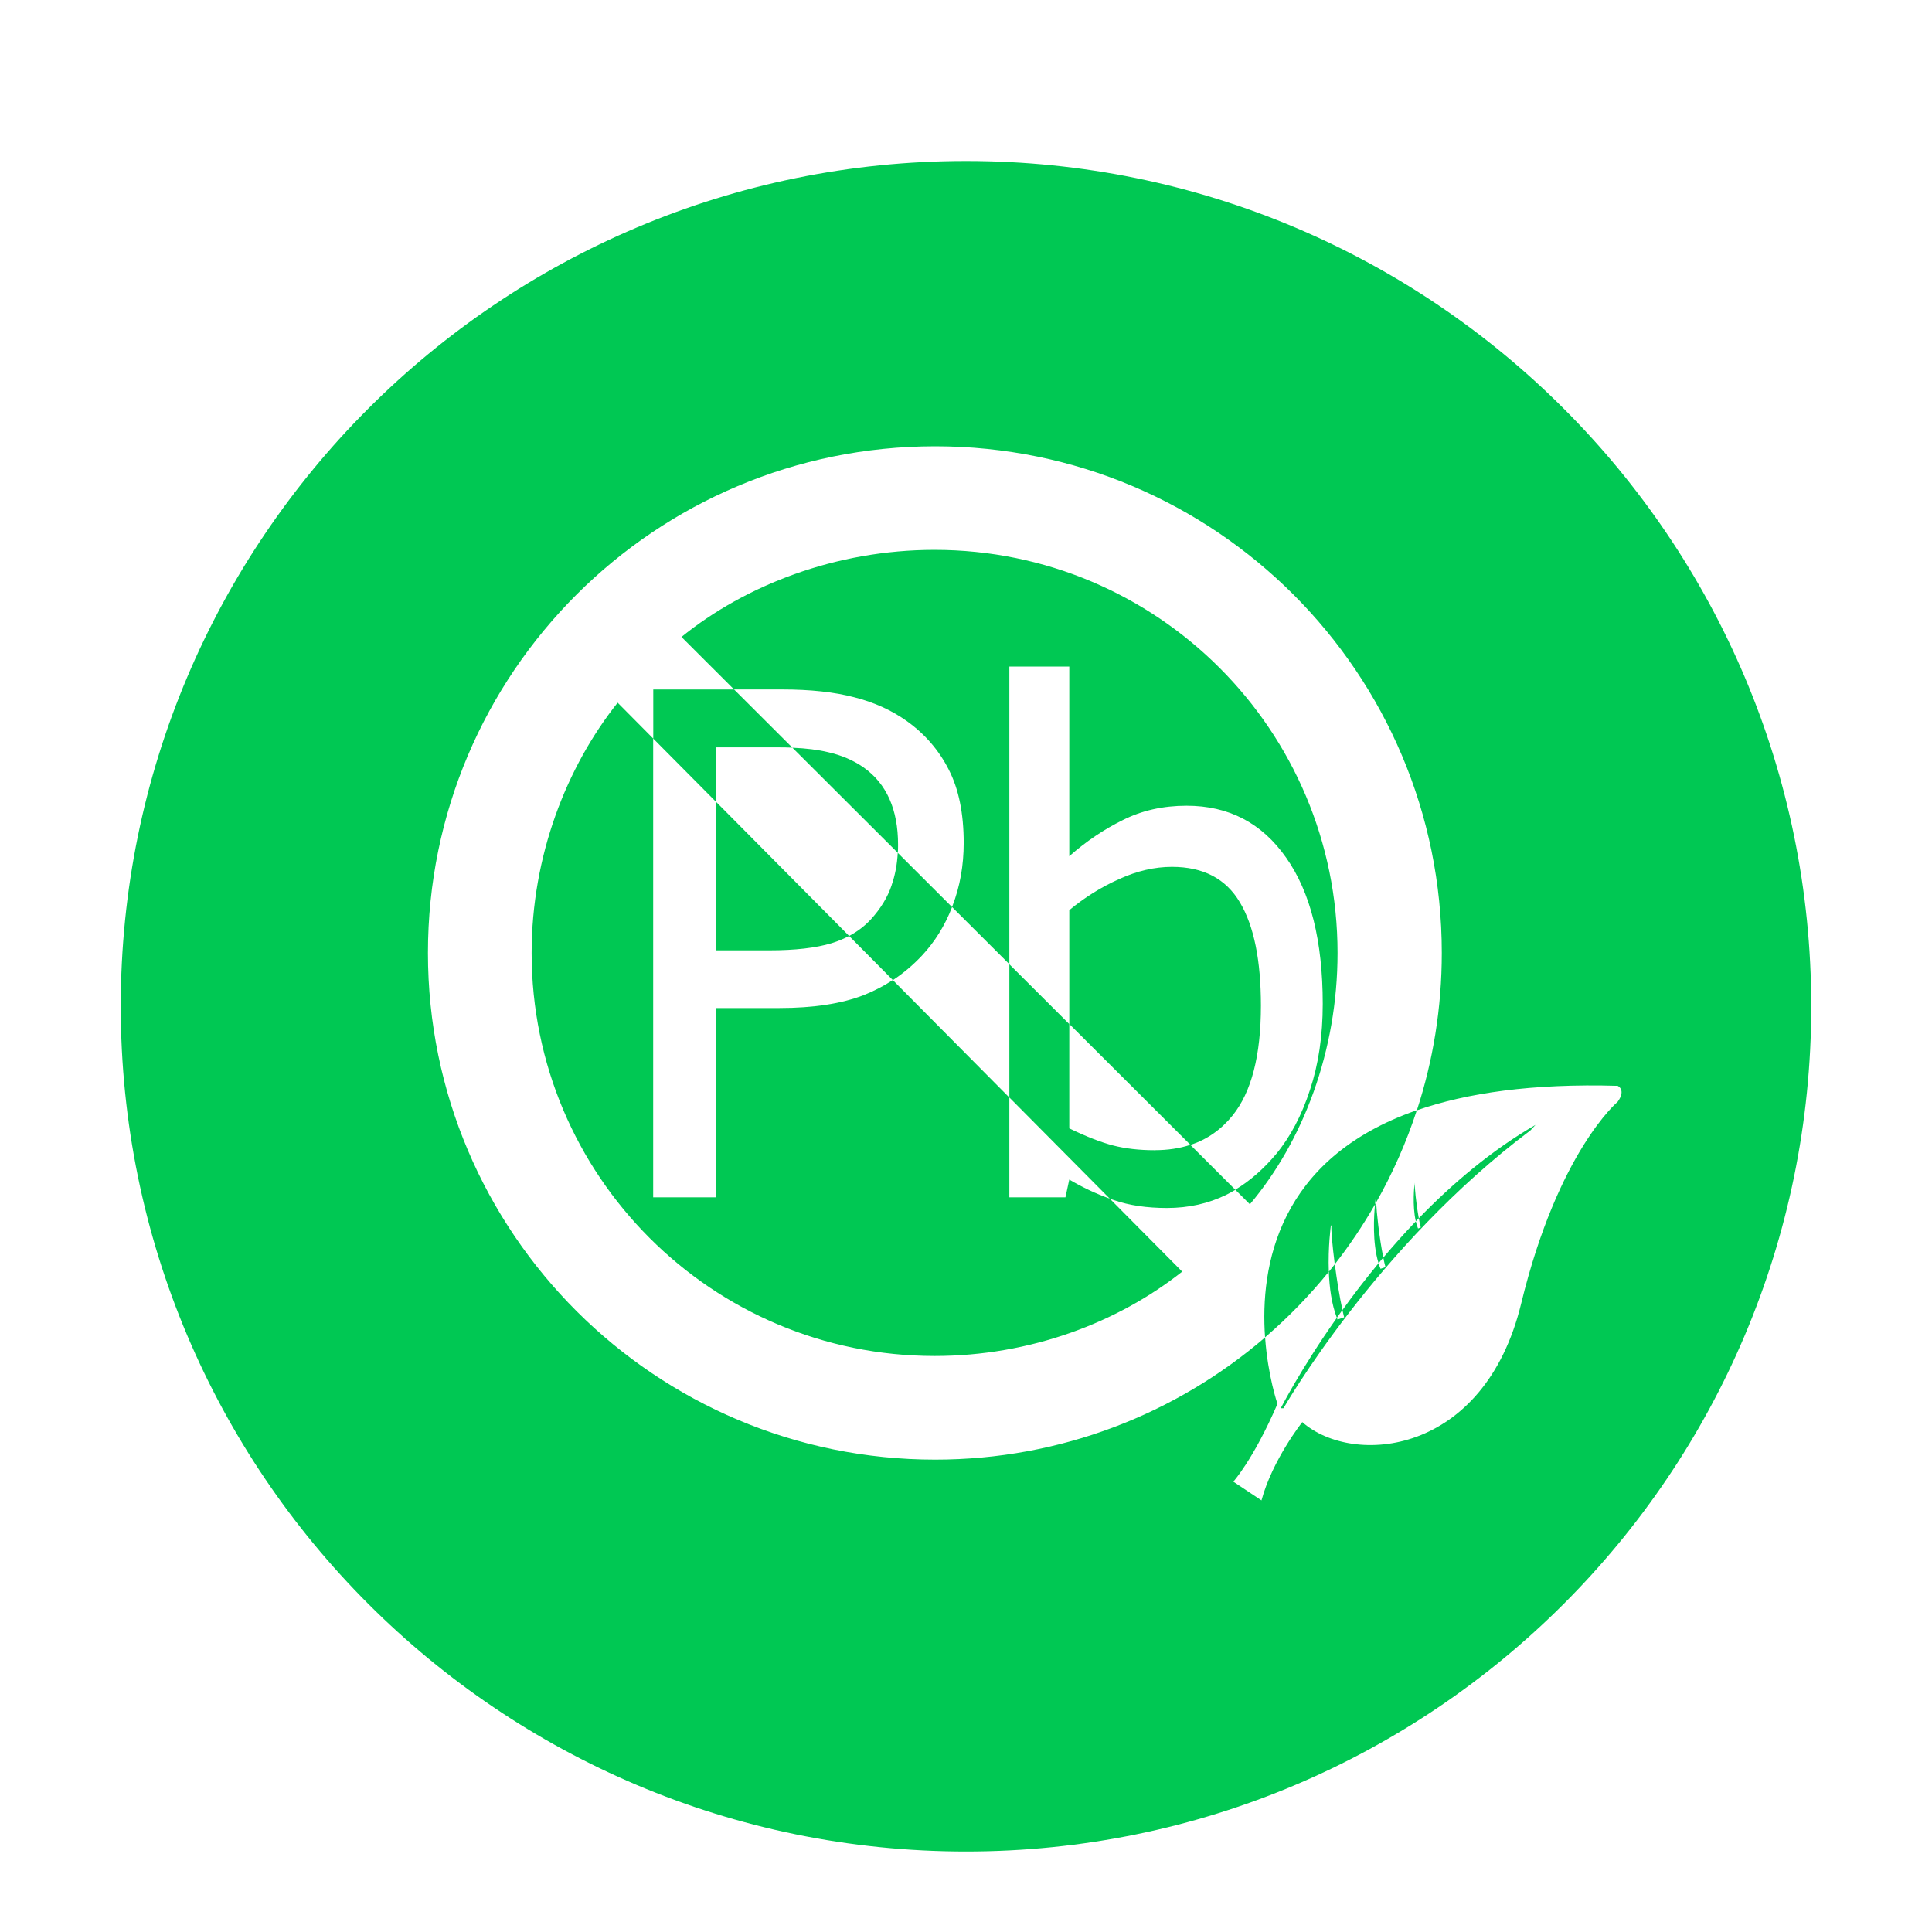 <?xml version="1.0" encoding="UTF-8" standalone="no"?>
<svg
   xmlns:dc="http://purl.org/dc/elements/1.1/"
   xmlns:cc="http://creativecommons.org/ns#"
   xmlns:rdf="http://www.w3.org/1999/02/22-rdf-syntax-ns#"
   xmlns:svg="http://www.w3.org/2000/svg"
   xmlns="http://www.w3.org/2000/svg"
   xmlns:sodipodi="http://sodipodi.sourceforge.net/DTD/sodipodi-0.dtd"
   xmlns:inkscape="http://www.inkscape.org/namespaces/inkscape"
   x="0"
   y="0"
   width="48"
   height="48"
   version="1.1"
   id="svg2"
   inkscape:version="0.91 r13725"
   sodipodi:docname="PB Free Pressed.svg">
  <sodipodi:namedview
     pagecolor="#ffffff"
     bordercolor="#666666"
     borderopacity="1"
     objecttolerance="10"
     gridtolerance="10"
     guidetolerance="10"
     inkscape:pageopacity="0"
     inkscape:pageshadow="2"
     inkscape:window-width="1440"
     inkscape:window-height="848"
     id="namedview56"
     showgrid="false"
     inkscape:zoom="13.906433"
     inkscape:cx="32.869528"
     inkscape:cy="22.915357"
     inkscape:window-x="-8"
     inkscape:window-y="-8"
     inkscape:window-maximized="1"
     inkscape:current-layer="svg2" />
  <defs
     id="defs4">
    <linearGradient
       x1="10.632"
       y1="11.088"
       x2="72.53"
       y2="69.519"
       gradientUnits="userSpaceOnUse"
       id="color-1">
      <stop
         offset="0"
         stop-color="#000000"
         stop-opacity="0.7"
         id="stop7" />
      <stop
         offset="1"
         stop-color="#000000"
         stop-opacity="0"
         id="stop9" />
    </linearGradient>
    <filter
       id="dropshadow">
      <feColorMatrix
         type="matrix"
         values="0 0 0 0 .05  0 0 0 0 .15  0 0 0 0 .1  0 0 0 .8 0"
         id="feColorMatrix12" />
      <feOffset
         dx="0"
         dy="1"
         id="feOffset14" />
      <feGaussianBlur
         stdDeviation="1"
         id="feGaussianBlur16"
         result="result1" />
      <feComposite
         in="SourceGraphic"
         id="feComposite18"
         in2="result1" />
    </filter>
  </defs>
  <g
     style="font-size:14px;font-family:'Open Sans', sans-serif;fill:#000000"
     font-size="14"
     stroke-miterlimit="4"
     id="g29">
    <g
       id="g3344" />
  </g>
  <g
     style="font-size:122.497px;font-family:MyriadPro-Bold;fill:#010101"
     font-size="122.497"
     stroke-miterlimit="4"
     id="g32">
    <g
       id="g4160">
      <g
         id="g35" />
    </g>
  </g>
  <g
     style="font-size:14px;font-family:'Open Sans', sans-serif;fill:#000000"
     font-size="14"
     stroke-miterlimit="4"
     id="g37">
    <g
       id="g39" />
  </g>
  <g
     style="font-size:122.497px;font-family:MyriadPro-Bold;fill:#010101"
     font-size="122.497"
     stroke-miterlimit="4"
     id="g41">
    <g
       id="g43">
      <g
         id="g45" />
    </g>
  </g>
  <g
     style="font-size:14px;font-family:'Open Sans', sans-serif;fill:#000000"
     font-size="14"
     stroke-miterlimit="4"
     id="g47">
    <g
       id="g3475" />
  </g>
  <path
     style="fill:#00c853;stroke-miterlimit:10;filter:url(#dropshadow)"
     inkscape:connector-curvature="0"
     id="path50"
     stroke-miterlimit="10"
     d="M 3,24 C 3,12.402 12.402,3 24,3 35.598,3 45,12.402 45,24 45,35.598 35.598,45 24,45 12.402,45 3,35.598 3,24 Z" />
  <path
     style="fill:#ffffff;stroke-width:0;stroke-miterlimit:10"
     inkscape:connector-curvature="0"
     id="path54"
     stroke-miterlimit="10"
     d="m 31.739,34.88 c 0,0 -0.239,-0.685 -0.308,-1.652 -2.204,1.893 -5.069,3.036 -8.198,3.036 -6.944,0 -12.601,-5.63 -12.601,-12.588 0,-6.958 5.643,-12.588 12.601,-12.588 6.958,0 12.588,5.63 12.588,12.588 0,1.365 -0.217,2.679 -0.619,3.909 1.238,-0.43 2.863,-0.67 4.988,-0.608 0,0 0.219,0.096 0,0.397 0,0 -1.479,1.233 -2.397,5.013 -0.918,3.78 -4.178,4.054 -5.438,2.945 0,0 -0.74,0.931 -1.014,1.945 l -0.699,-0.466 c -0.014,0.014 0.493,-0.534 1.096,-1.931 z M 30.691,29.559 29.576,28.446 c 0.415,-0.137 0.764,-0.381 1.046,-0.731 0.47,-0.582 0.705,-1.492 0.705,-2.729 0,-1.13 -0.174,-1.986 -0.523,-2.568 -0.348,-0.588 -0.911,-0.881 -1.687,-0.881 -0.433,0 -0.871,0.102 -1.315,0.305 -0.444,0.198 -0.855,0.455 -1.236,0.771 l 0,2.83 -1.489,-1.486 0,3.311 -2.894,-2.917 c 0.262,-0.172 0.503,-0.376 0.723,-0.61 0.32,-0.342 0.569,-0.744 0.748,-1.205 l -1.347,-1.345 c 0.004,-0.067 0.005,-0.135 0.005,-0.205 l 0,0 c 0,-0.435 -0.071,-0.814 -0.214,-1.136 -0.143,-0.322 -0.359,-0.585 -0.649,-0.788 -0.253,-0.175 -0.544,-0.299 -0.871,-0.373 -0.246,-0.06 -0.542,-0.098 -0.89,-0.112 l -1.45,-1.447 -2.008,0 0,1.22 -0.885,-0.892 c -1.274,1.603 -2.137,3.808 -2.137,6.218 0,5.534 4.479,10.013 10.013,10.013 2.383,0 4.561,-0.836 6.15,-2.096 l -1.798,-1.812 c 0.035,0.012 0.069,0.024 0.104,0.036 0.375,0.13 0.813,0.195 1.315,0.195 0.539,0 1.032,-0.11 1.481,-0.331 0.074,-0.037 0.148,-0.078 0.22,-0.121 z m -12.454,-12.43 1.191,0 c 0.708,0 1.307,0.065 1.798,0.195 0.491,0.124 0.927,0.322 1.307,0.593 0.449,0.322 0.795,0.723 1.038,1.203 0.248,0.48 0.372,1.088 0.372,1.822 0,0.559 -0.092,1.079 -0.277,1.559 -0.004,0.011 -0.008,0.022 -0.013,0.033 l 1.424,1.421 0,-7.395 1.489,0 0,4.712 c 0.417,-0.367 0.861,-0.667 1.331,-0.898 0.47,-0.237 0.998,-0.356 1.584,-0.356 1.045,0 1.869,0.429 2.471,1.288 0.607,0.859 0.911,2.071 0.911,3.636 l 0,0 c 0,0.791 -0.106,1.503 -0.317,2.136 -0.206,0.633 -0.486,1.164 -0.84,1.593 -0.313,0.372 -0.651,0.668 -1.016,0.887 l 0.363,0.362 c 1.315,-1.561 2.178,-3.794 2.178,-6.246 0,-5.534 -4.479,-10.013 -10.013,-10.013 -2.452,0 -4.698,0.877 -6.287,2.164 z m 3.916,4.864 c -0.1,0.299 -0.275,0.585 -0.523,0.856 -0.151,0.161 -0.328,0.296 -0.534,0.405 l 1.086,1.095 c -0.224,0.147 -0.464,0.271 -0.719,0.373 -0.554,0.215 -1.254,0.322 -2.099,0.322 l -1.568,0 0,4.703 -1.568,0 0,-11.399 1.568,1.58 0,-1.36 1.552,0 c 0.118,0 0.23,0.002 0.338,0.007 l 2.619,2.613 c -0.016,0.292 -0.067,0.56 -0.153,0.804 z m 15.996,5.955 c -1.087,0.627 -2.06,1.454 -2.899,2.319 -0.066,-0.357 -0.109,-0.803 -0.102,-0.886 -0.009,0.069 -0.065,0.565 0.028,0.963 -0.286,0.298 -0.555,0.601 -0.808,0.9 -0.101,-0.491 -0.168,-1.141 -0.178,-1.37 0.409,-0.722 0.75,-1.489 1.011,-2.291 -3.458,1.201 -3.896,3.887 -3.771,5.643 0.576,-0.494 1.106,-1.04 1.584,-1.63 0.015,0.385 0.067,0.802 0.2,1.144 -0.899,1.274 -1.394,2.247 -1.394,2.247 l 0.068,0 c 0,0 2.301,-4.027 6.136,-6.903 z m -17.052,-4.694 -3.3,-3.326 0,3.683 1.323,0 c 0.634,0 1.148,-0.059 1.544,-0.178 0.156,-0.049 0.3,-0.109 0.433,-0.179 z m 7.592,5.323 c -0.385,0 -0.731,-0.04 -1.038,-0.119 -0.301,-0.079 -0.663,-0.22 -1.085,-0.424 l 0,-2.594 3.009,3.003 c -0.268,0.089 -0.563,0.133 -0.886,0.133 z m -2.123,0.729 -0.095,0.441 -1.394,0 0,-2.481 2.494,2.513 c -0.339,-0.12 -0.674,-0.278 -1.005,-0.473 z m 7.684,2.079 c -0.33,0.399 -0.63,0.791 -0.897,1.162 -0.075,-0.34 -0.141,-0.761 -0.19,-1.137 0.367,-0.47 0.701,-0.967 0.999,-1.487 -0.027,0.276 -0.071,0.951 0.088,1.462 z m -1.236,0.212 c -0.023,-0.62 0.052,-1.156 0.052,-1.156 l 0.014,0.014 c -0.014,0.064 0.02,0.472 0.082,0.956 -0.049,0.063 -0.098,0.125 -0.149,0.187 z m 1.408,-0.115 -0.123,0.041 0,0 c -0.018,-0.044 -0.035,-0.09 -0.05,-0.138 0.039,-0.047 0.078,-0.094 0.118,-0.141 0.017,0.085 0.036,0.165 0.055,0.237 z m -1.027,1.246 -0.164,0.055 c -0.006,-0.014 -0.011,-0.028 -0.017,-0.042 0.045,-0.064 0.091,-0.129 0.138,-0.194 0.014,0.064 0.028,0.124 0.043,0.181 z m 1.904,-2.233 -0.068,0.027 c -0.023,-0.056 -0.041,-0.116 -0.056,-0.179 0.025,-0.026 0.05,-0.052 0.074,-0.077 0.015,0.083 0.032,0.161 0.05,0.229 z m -1.138,-0.572 c 0.008,-0.08 0.014,-0.126 0.014,-0.126 l 0.014,0 c -0.002,0.012 -0.002,0.039 -10e-5,0.077 -0.009,0.016 -0.019,0.033 -0.028,0.049 z M 35.15,29.374 c -4.3e-4,0.002 -7.8e-4,0.005 -10e-4,0.008 6.7e-4,-0.005 10e-4,-0.008 10e-4,-0.008 z" />
</svg>
